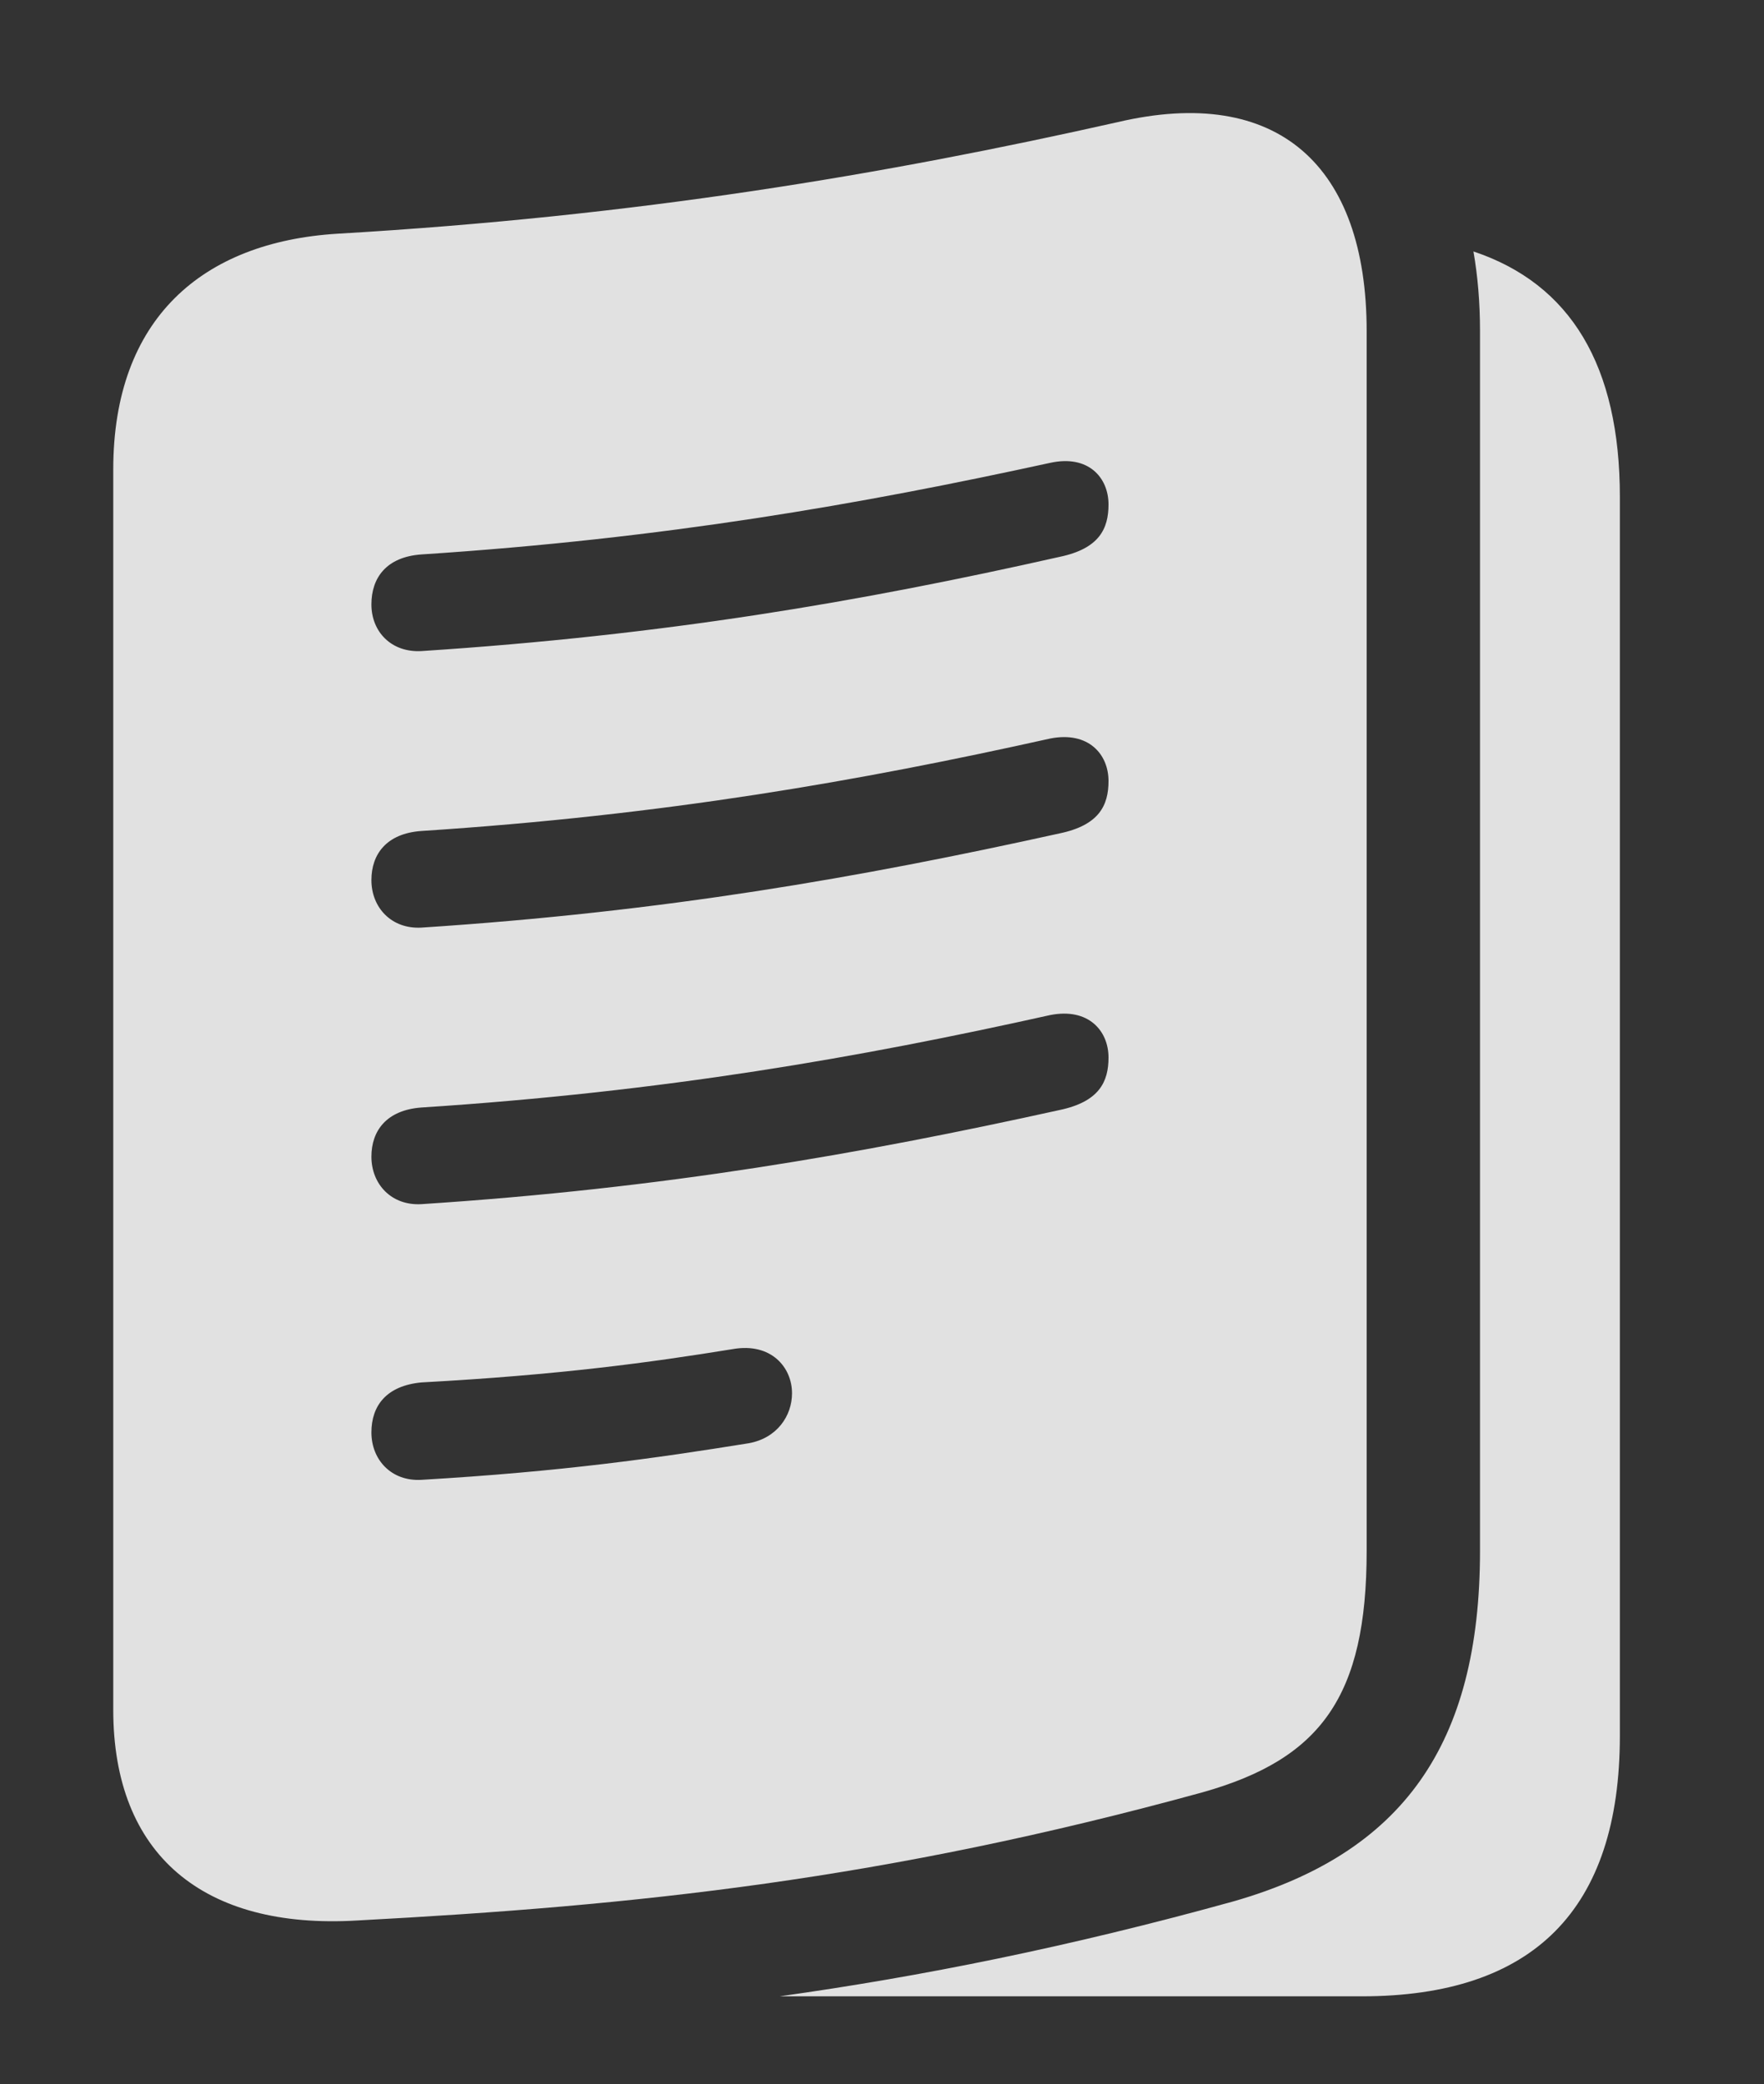 <?xml version="1.0" encoding="UTF-8"?>
<!--Generator: Apple Native CoreSVG 232.5-->
<!DOCTYPE svg
PUBLIC "-//W3C//DTD SVG 1.1//EN"
       "http://www.w3.org/Graphics/SVG/1.1/DTD/svg11.dtd">
<svg version="1.1" xmlns="http://www.w3.org/2000/svg" xmlns:xlink="http://www.w3.org/1999/xlink" width="20.684" height="24.435">
 <rect width="100%" height="100%" fill="#333333" stroke="none"/>
 <g>
  <rect height="24.435" opacity="0" width="20.684" x="0" y="0"/>
  <path d="M18.994 5.826L18.994 20.348C18.994 22.389 17.979 23.404 15.967 23.404L9.142 23.404C10.805 23.171 12.533 22.826 14.463 22.291C16.445 21.724 17.354 20.455 17.354 18.18L17.354 3.883C17.354 3.551 17.328 3.239 17.277 2.948C18.419 3.329 18.994 4.29 18.994 5.826Z" fill="#ffffff" fill-opacity="0.85"/>
  <path d="M16.025 3.883L16.025 18.18C16.025 19.889 15.488 20.621 14.102 21.012C10.371 22.037 7.471 22.34 4.189 22.515C2.383 22.623 1.328 21.744 1.328 20.045L1.328 5.504C1.328 3.736 2.373 2.838 3.955 2.74C7.471 2.535 10.371 2.047 13.105 1.432C14.98 0.992 16.025 1.939 16.025 3.883ZM8.594 15.816C7.627 15.973 6.562 16.119 4.941 16.207C4.531 16.246 4.355 16.48 4.355 16.793C4.355 17.115 4.59 17.369 4.941 17.349C6.592 17.252 7.686 17.096 8.779 16.92C9.111 16.861 9.287 16.598 9.287 16.334C9.287 16.031 9.043 15.738 8.594 15.816ZM12.315 11.9C10.078 12.398 7.793 12.799 4.941 12.984C4.531 13.014 4.355 13.258 4.355 13.56C4.355 13.883 4.59 14.137 4.941 14.117C7.793 13.931 10.078 13.531 12.422 13.014C12.891 12.916 12.998 12.681 12.998 12.398C12.998 12.086 12.764 11.812 12.315 11.9ZM12.315 8.658C10.078 9.156 7.793 9.557 4.941 9.742C4.531 9.771 4.355 10.015 4.355 10.318C4.355 10.64 4.59 10.894 4.941 10.875C7.793 10.689 10.078 10.289 12.422 9.771C12.891 9.674 12.998 9.439 12.998 9.156C12.998 8.844 12.764 8.57 12.315 8.658ZM12.315 5.426C10.078 5.914 7.793 6.314 4.941 6.5C4.531 6.529 4.355 6.773 4.355 7.086C4.355 7.408 4.59 7.652 4.941 7.633C7.793 7.447 10.078 7.057 12.422 6.529C12.891 6.432 12.998 6.197 12.998 5.914C12.998 5.601 12.764 5.328 12.315 5.426Z" fill="#ffffff" fill-opacity="0.85"/>
 </g>
</svg>
